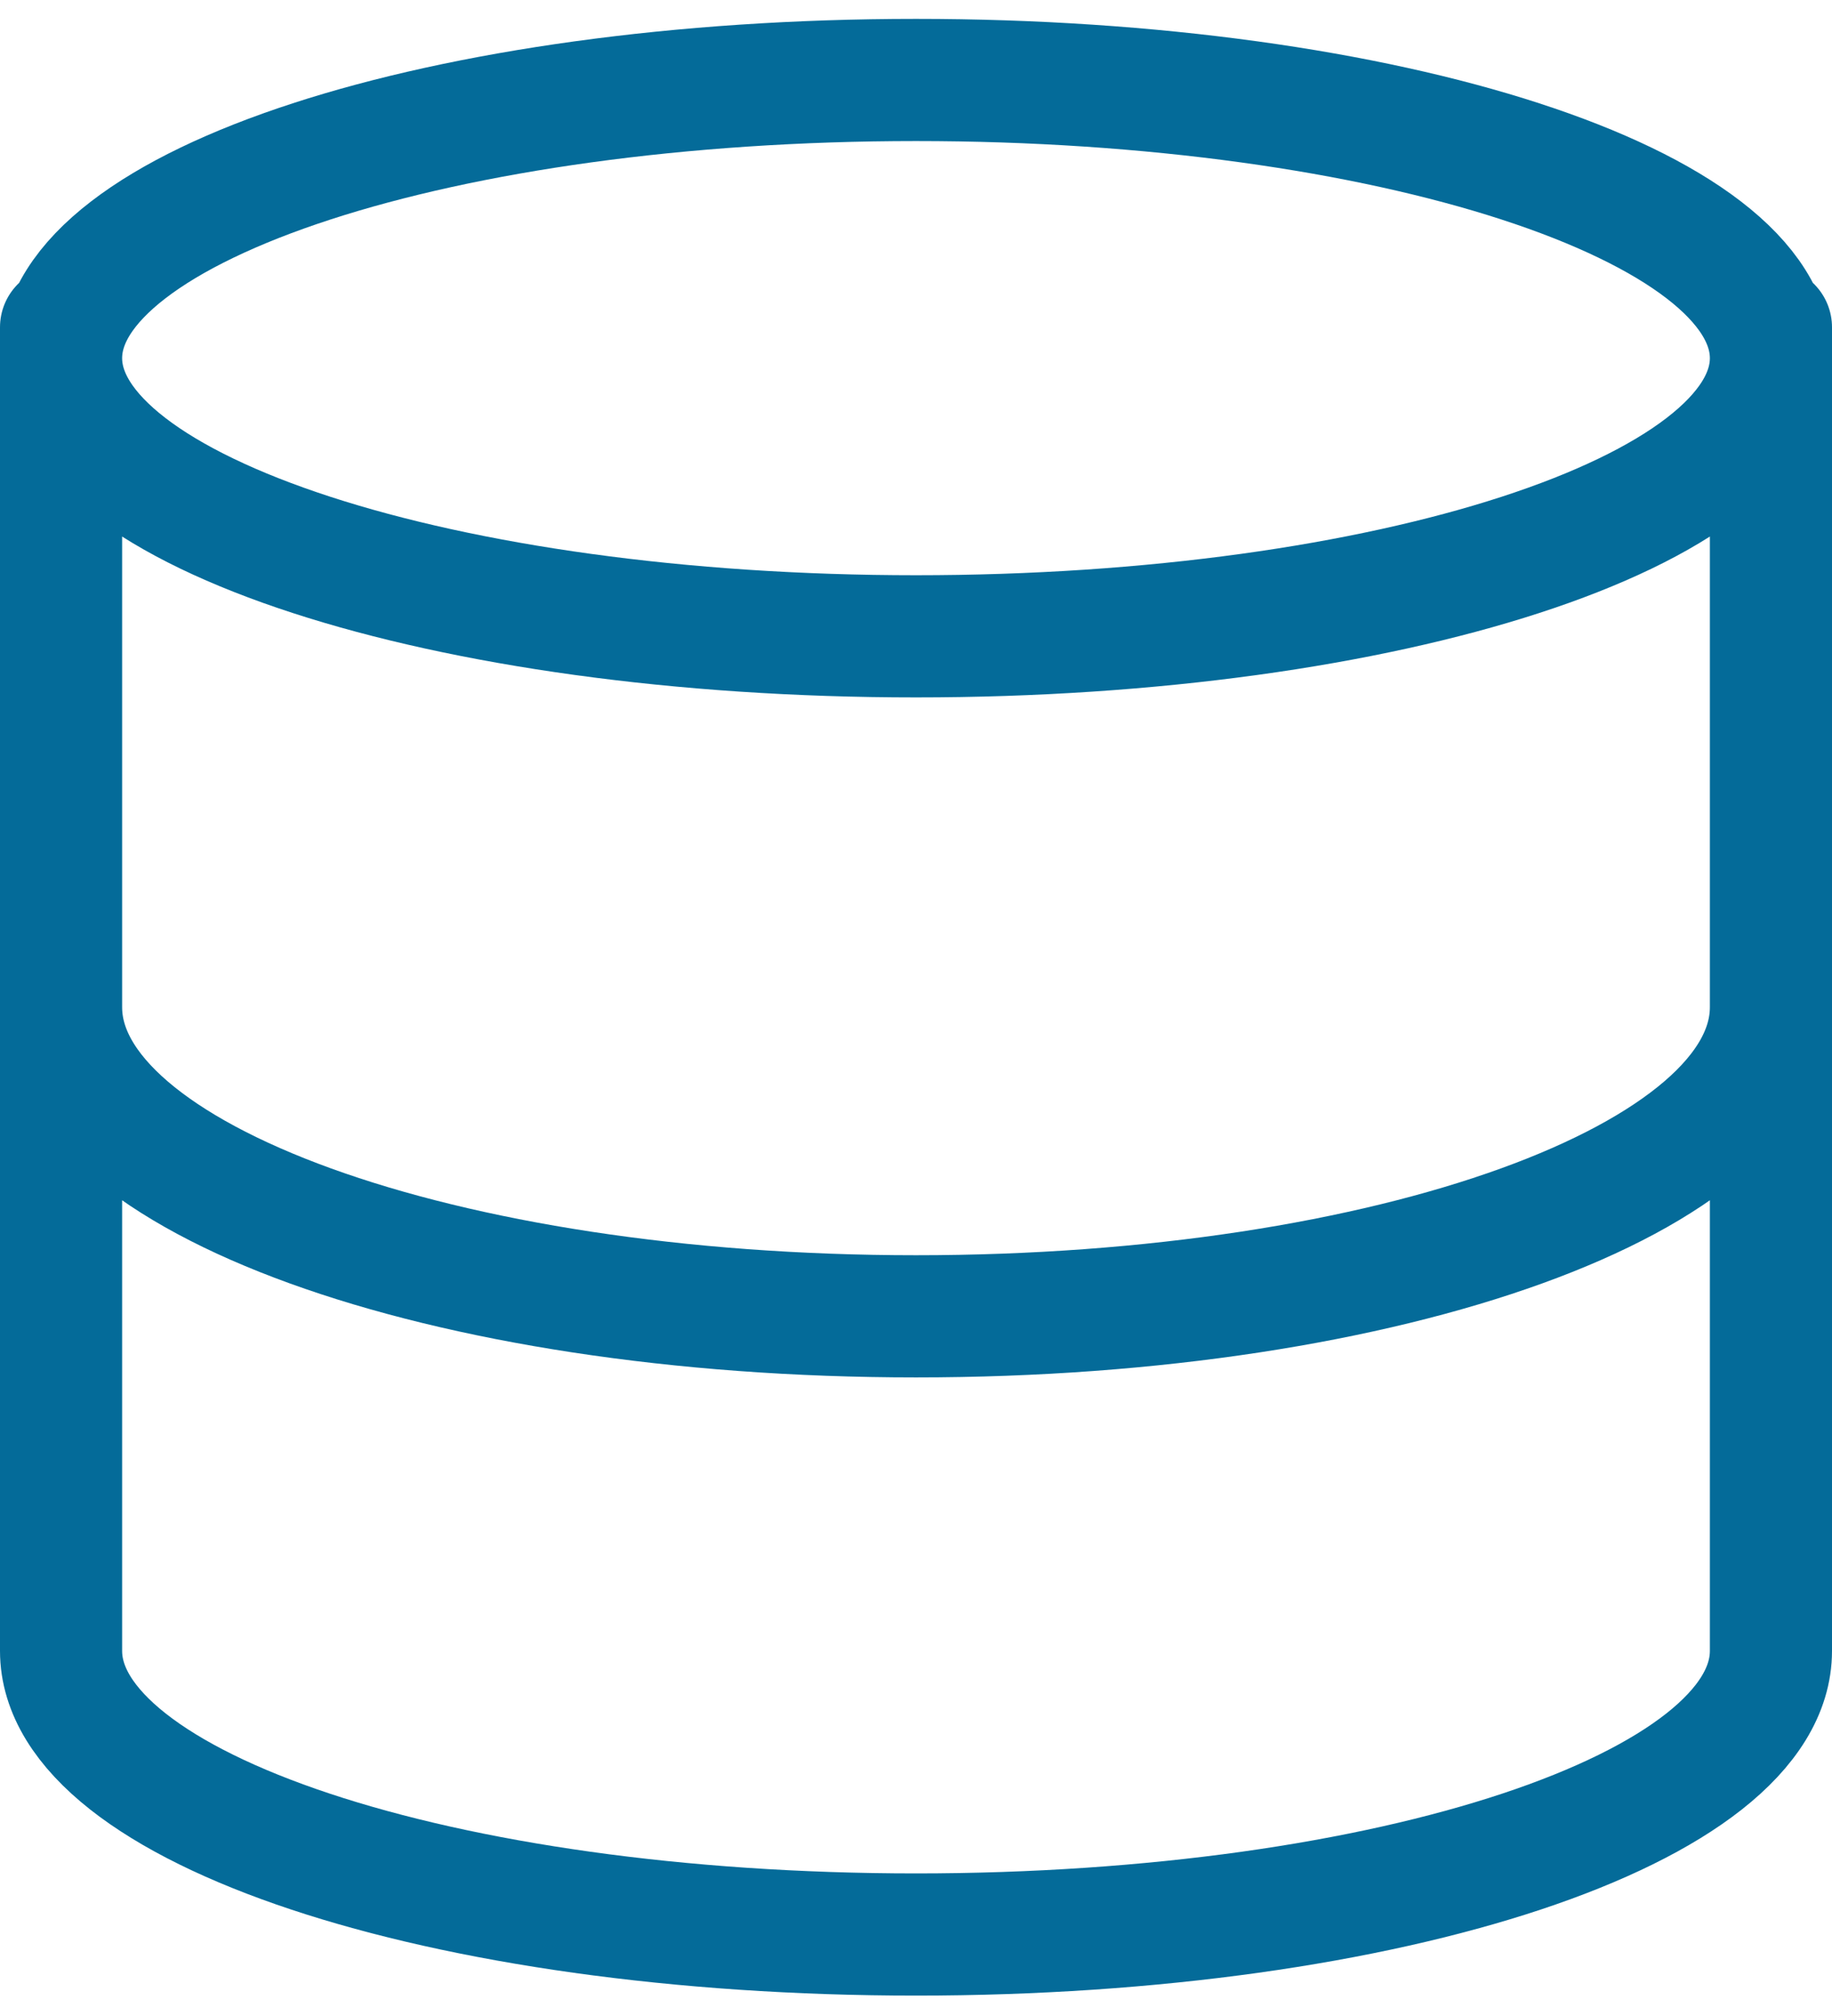 <?xml version="1.0" encoding="UTF-8"?>
<svg width="30px" height="33px" viewBox="0 0 30 33" version="1.1" xmlns="http://www.w3.org/2000/svg" xmlns:xlink="http://www.w3.org/1999/xlink">
    <!-- Generator: Sketch 61.1 (89650) - https://sketch.com -->
    <title>svg/medium/database</title>
    <desc>Created with Sketch.</desc>
    <g id="**-Sticker-Sheets" stroke="none" stroke-width="1" fill="none" fill-rule="evenodd" stroke-linecap="round" stroke-linejoin="round">
        <g id="sticker-sheet--all--page-2" transform="translate(-570, -3595)" stroke="#046B99" stroke-width="2">
            <g id="icon-preview-row-copy-87" transform="translate(0, 3570)">
                <g id="Icon-Row">
                    <g id="database" transform="translate(561, 18.214)">
                        <path d="M24,17.202 C31.732,17.202 38,15.164 38,12.649 C38,10.134 31.732,8.095 24,8.095 C16.268,8.095 10,10.134 10,12.649 C10,15.164 16.268,17.202 24,17.202 Z M38,23.274 C38,26.073 31.778,28.333 24,28.333 C16.222,28.333 10,26.073 10,23.274 M10,12.143 L10,33.81 C10,36.379 16.222,38.452 24,38.452 C31.778,38.452 38,36.379 38,33.81 L38,12.143"></path>
                    </g>
                </g>
            </g>
        </g>
    </g>
</svg>
